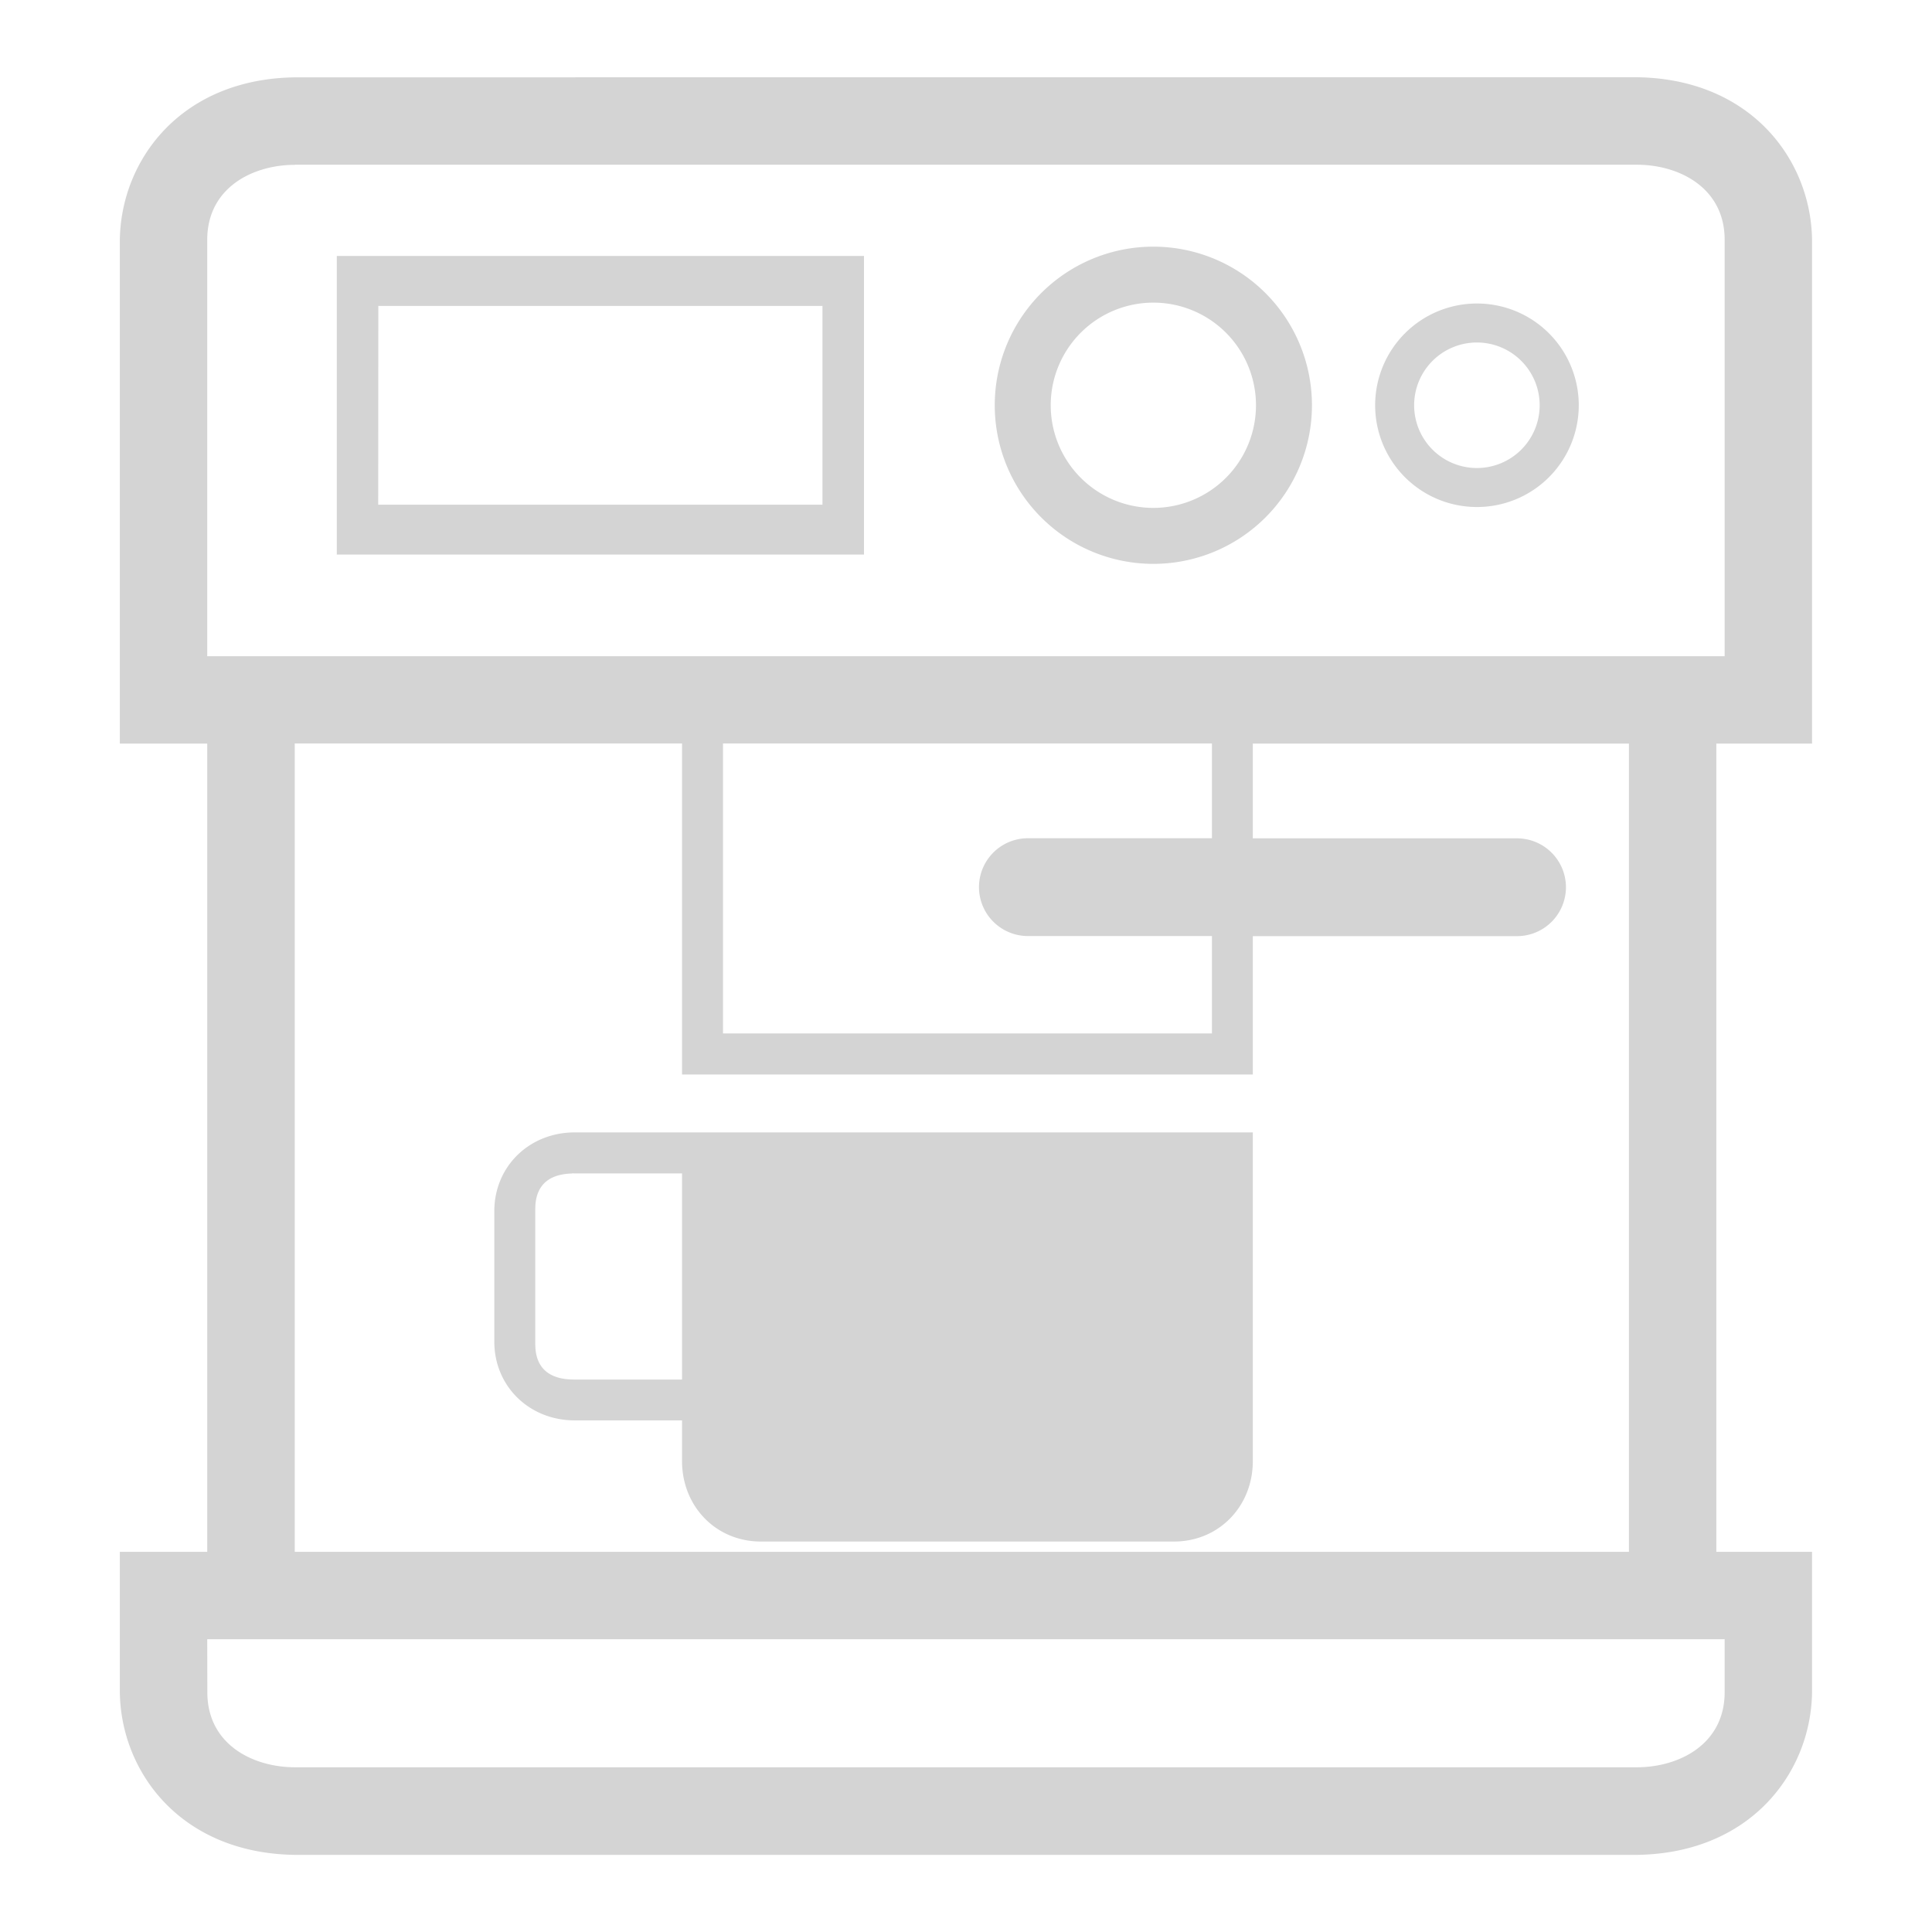 <svg width="17.639mm" height="17.639mm" viewBox="0 0 17.639 17.639" version="1.1" xmlns="http://www.w3.org/2000/svg" ><g transform="translate(-92.681,-86.9)"><path style="fill:#d4d4d4;" d="m 95.404,87.606 c -1.068,0 -1.629,0.759 -1.629,1.504 v 4.52 0.059 h 0.798 v 7.379 h -0.798 v 0.487 0.312 0.464 c 0,0.745 0.561,1.504 1.629,1.504 h 12.192 c 1.068,0 1.629,-0.759 1.629,-1.504 v -0.464 -0.312 -0.487 h -0.874 v -7.379 h 0.874 v -4.58 c 0,-0.745 -0.561,-1.504 -1.629,-1.504 z m -0.03,0.798 h 12.252 c 0.384,0 0.801,0.209 0.801,0.686 v 3.801 H 94.573 v -3.801 c 0,-0.477 0.416,-0.685 0.8,-0.685 z m 7.837,0.748 a 1.448,1.448 0 0 0 -1.448,1.448 1.448,1.448 0 0 0 1.448,1.448 1.448,1.448 0 0 0 1.448,-1.448 1.448,1.448 0 0 0 -1.448,-1.448 z m -7.455,0.085 v 2.726 h 4.813 v -2.726 z m 7.455,0.426 a 0.937,0.937 0 0 1 0.937,0.937 0.937,0.937 0 0 1 -0.937,0.937 0.937,0.937 0 0 1 -0.937,-0.937 0.937,0.937 0 0 1 0.937,-0.937 z m 2.954,0.008 a 0.929,0.929 0 0 0 -0.929,0.929 0.929,0.929 0 0 0 0.929,0.929 0.929,0.929 0 0 0 0.93,-0.929 0.929,0.929 0 0 0 -0.93,-0.929 z m -10.03,0.022 h 4.055 V 91.508 H 96.134 Z m 10.03,0.334 a 0.573,0.573 0 0 1 0.573,0.573 0.573,0.573 0 0 1 -0.573,0.573 0.573,0.573 0 0 1 -0.573,-0.573 0.573,0.573 0 0 1 0.573,-0.573 z m -10.793,3.661 h 3.536 v 2.648 0.374 h 0.374 4.811 0.026 v -1.263 h 2.413 a 0.447,0.447 0 0 0 0.446,-0.446 0.447,0.447 0 0 0 -0.446,-0.447 h -2.413 v -0.865 h 3.434 v 7.379 H 95.372 Z m 3.91,0 h 4.464 v 0.865 h -1.68 a 0.447,0.447 0 0 0 -0.447,0.447 0.447,0.447 0 0 0 0.447,0.446 h 1.68 v 0.889 h -4.464 z m -1.373,3.551 c -0.404,0.009 -0.715,0.316 -0.715,0.719 v 1.191 c 0,0.409 0.321,0.719 0.734,0.719 h 0.98 v 0.372 c 0,0.413 0.31,0.734 0.719,0.734 h 3.773 c 0.409,0 0.719,-0.321 0.719,-0.734 v -3.001 h -6.191 c -0.007,0 -0.013,-1.51e-4 -0.019,0 z m -0.006,0.374 c 0.006,-1.68e-4 0.013,0 0.019,0 h 0.986 v 1.882 h -0.986 c -0.204,0 -0.354,-0.085 -0.354,-0.325 v -1.231 c 0,-0.233 0.141,-0.32 0.335,-0.325 z m -3.33,4.253 h 13.854 v 0.483 c 0,0.477 -0.417,0.686 -0.801,0.686 H 95.374 c -0.384,0 -0.8,-0.208 -0.8,-0.685 z" /></g></svg>
